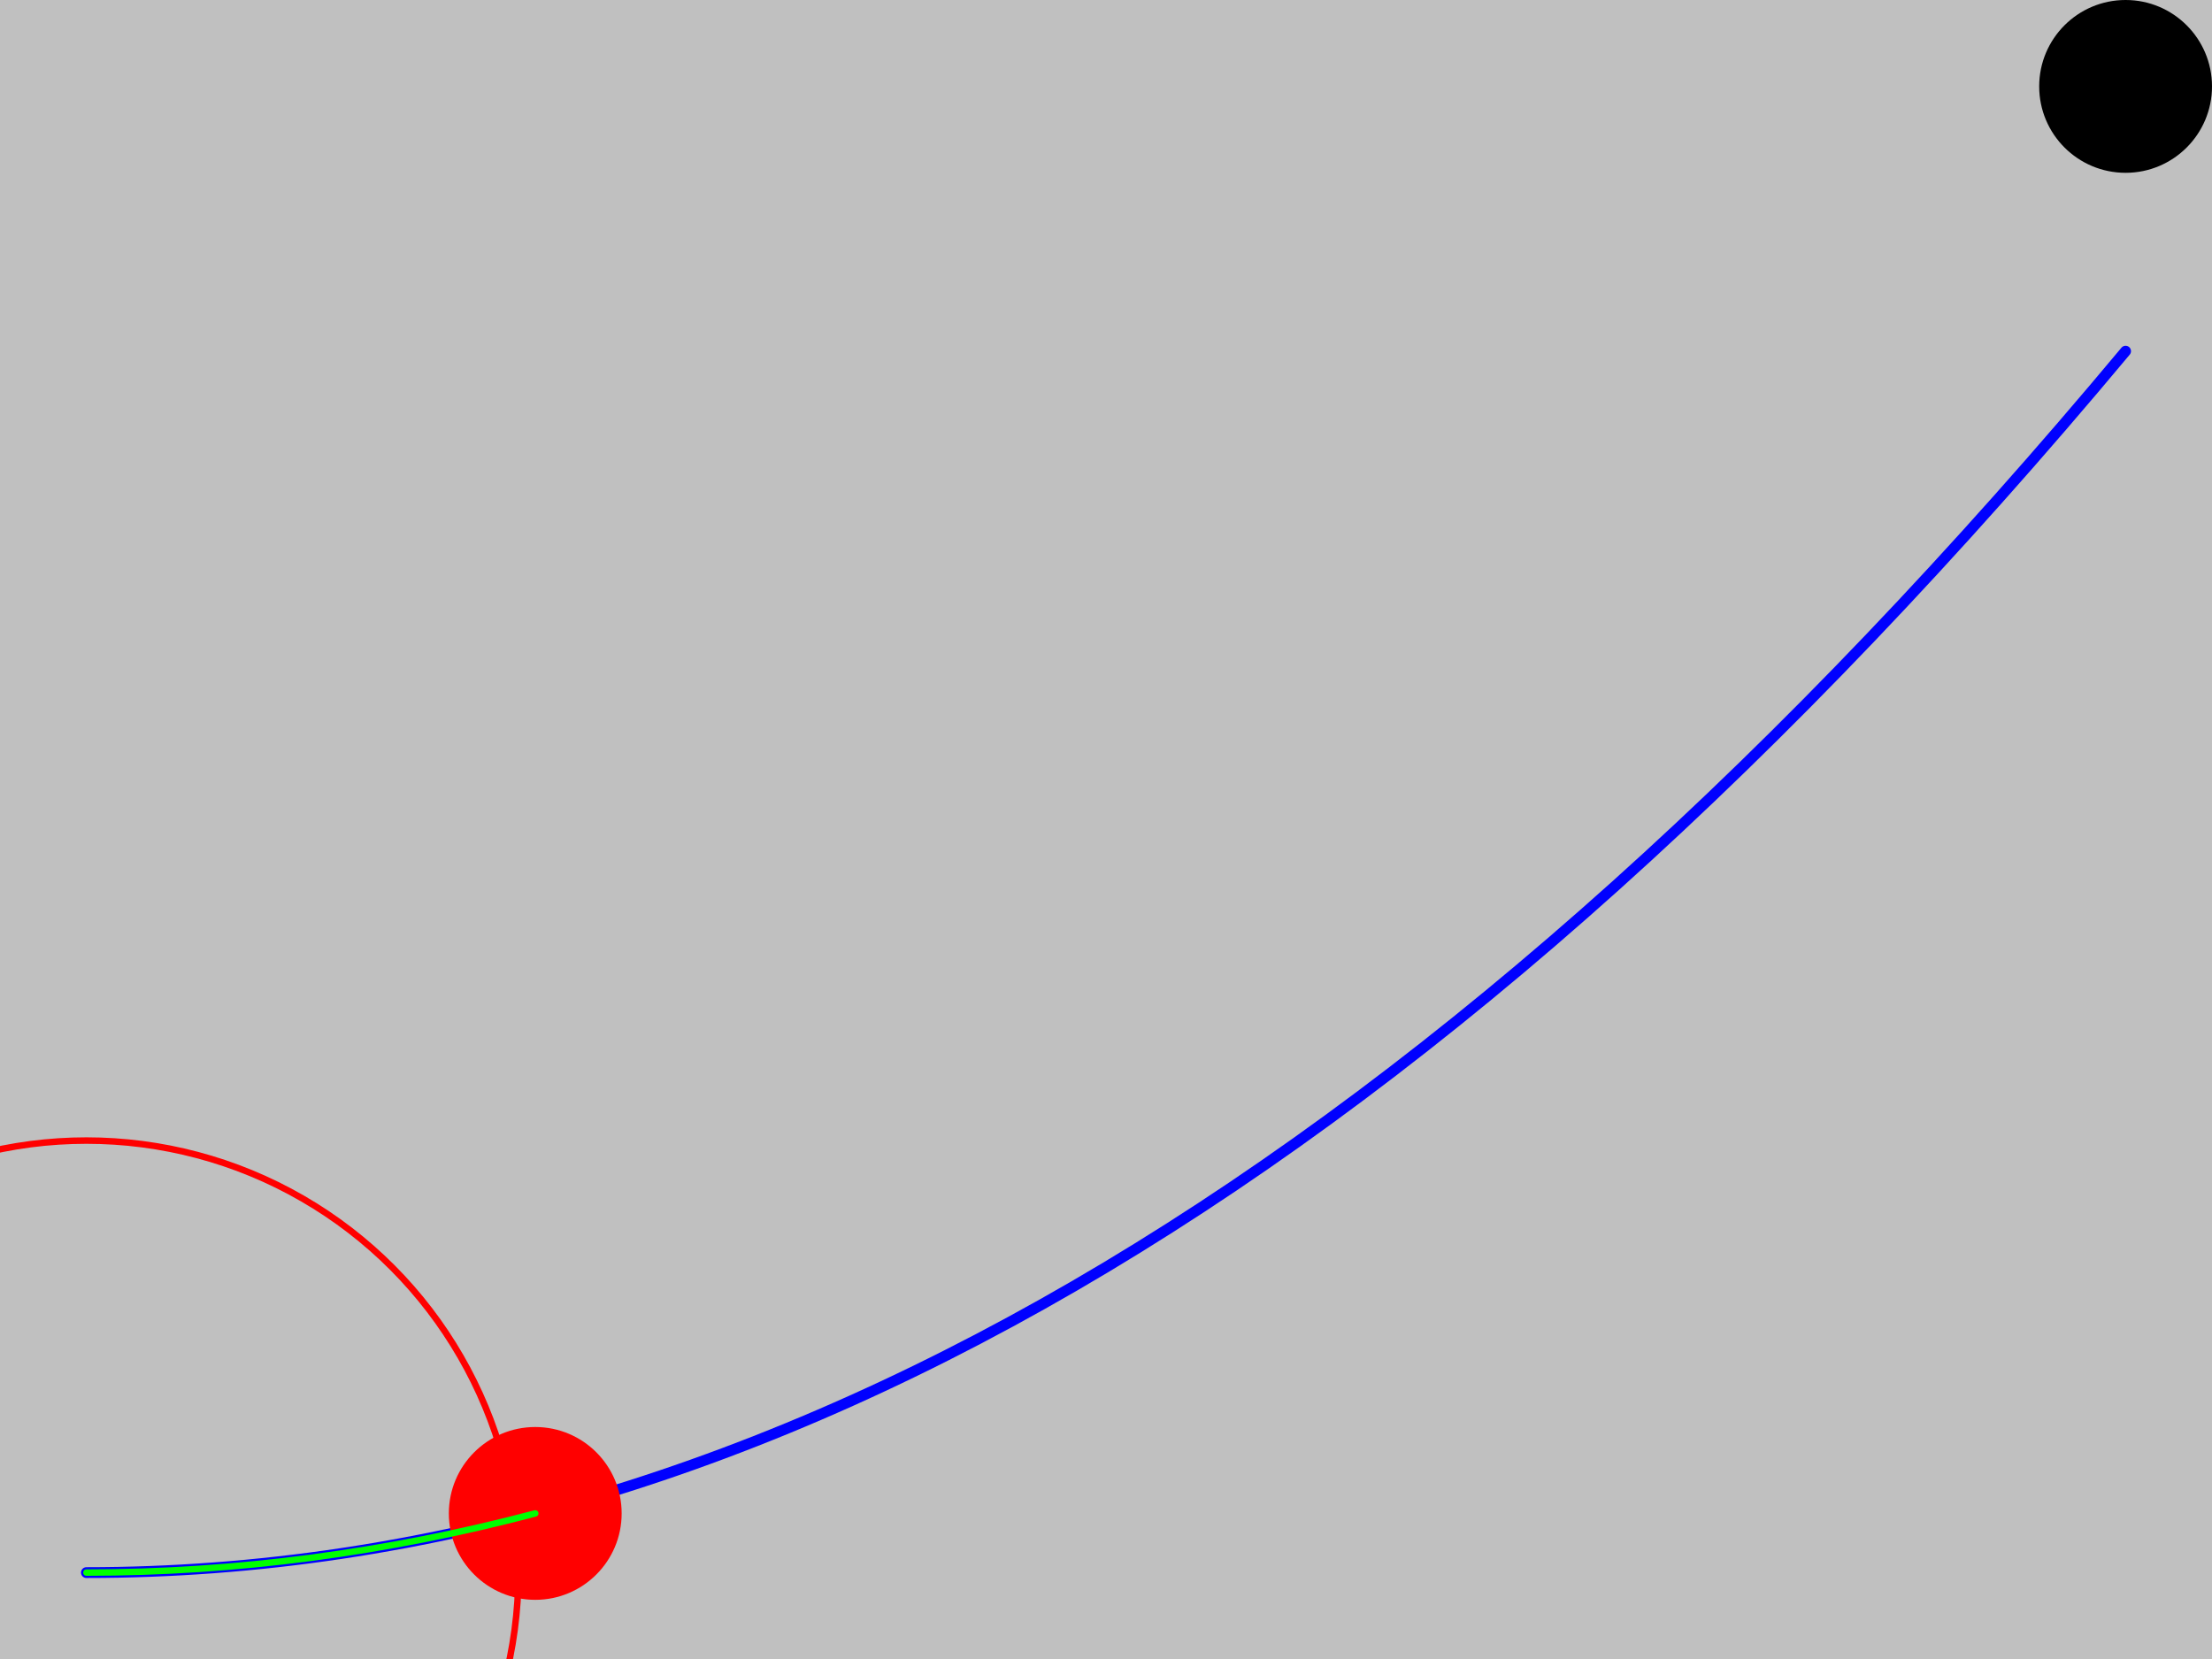 
<svg
   style="background:#c0c0c0"
   width="1024" height="768"
   xmlns="http://www.w3.org/2000/svg">
  <rect
     id="BackGround" style="fill:#c0c0c0"
     width="1024" height="768" x="0" y="0" />
  <circle
     id="Hole" fill="#000000"
     cx="984" cy="40" r="40"/>
  <circle
     id="Hole" fill="none"
     cx="40" cy="728" r="200"
     stroke="red" stroke-width="3"/>
  <path
     id="generatedTrail"
     stroke = "#0000ff"
     style="        
        stroke-width:5;
        stroke-dasharray:none;
        stroke-linejoin:round;
        stroke-linecap:round"

     fill="none"
     d="M 40 728 
        Q 512.0 728.0 
          984.0 162.56"
      />
  <circle
     id="Mouse" fill="#ff0000"
     cx="247.782" cy="700.606" r="40"/>
  <path
     id="subjectTrail" fill="none"
     stroke="#00ff00"  stroke-width="5"
     d="M 40.0 728.0 
        Q 143.891 728.0 
          247.782 700.606 
        "
     style="stroke-width:3;
            stroke-dasharray:none;
            stroke-linejoin:round;
            stroke-linecap:round"/>
</svg>
